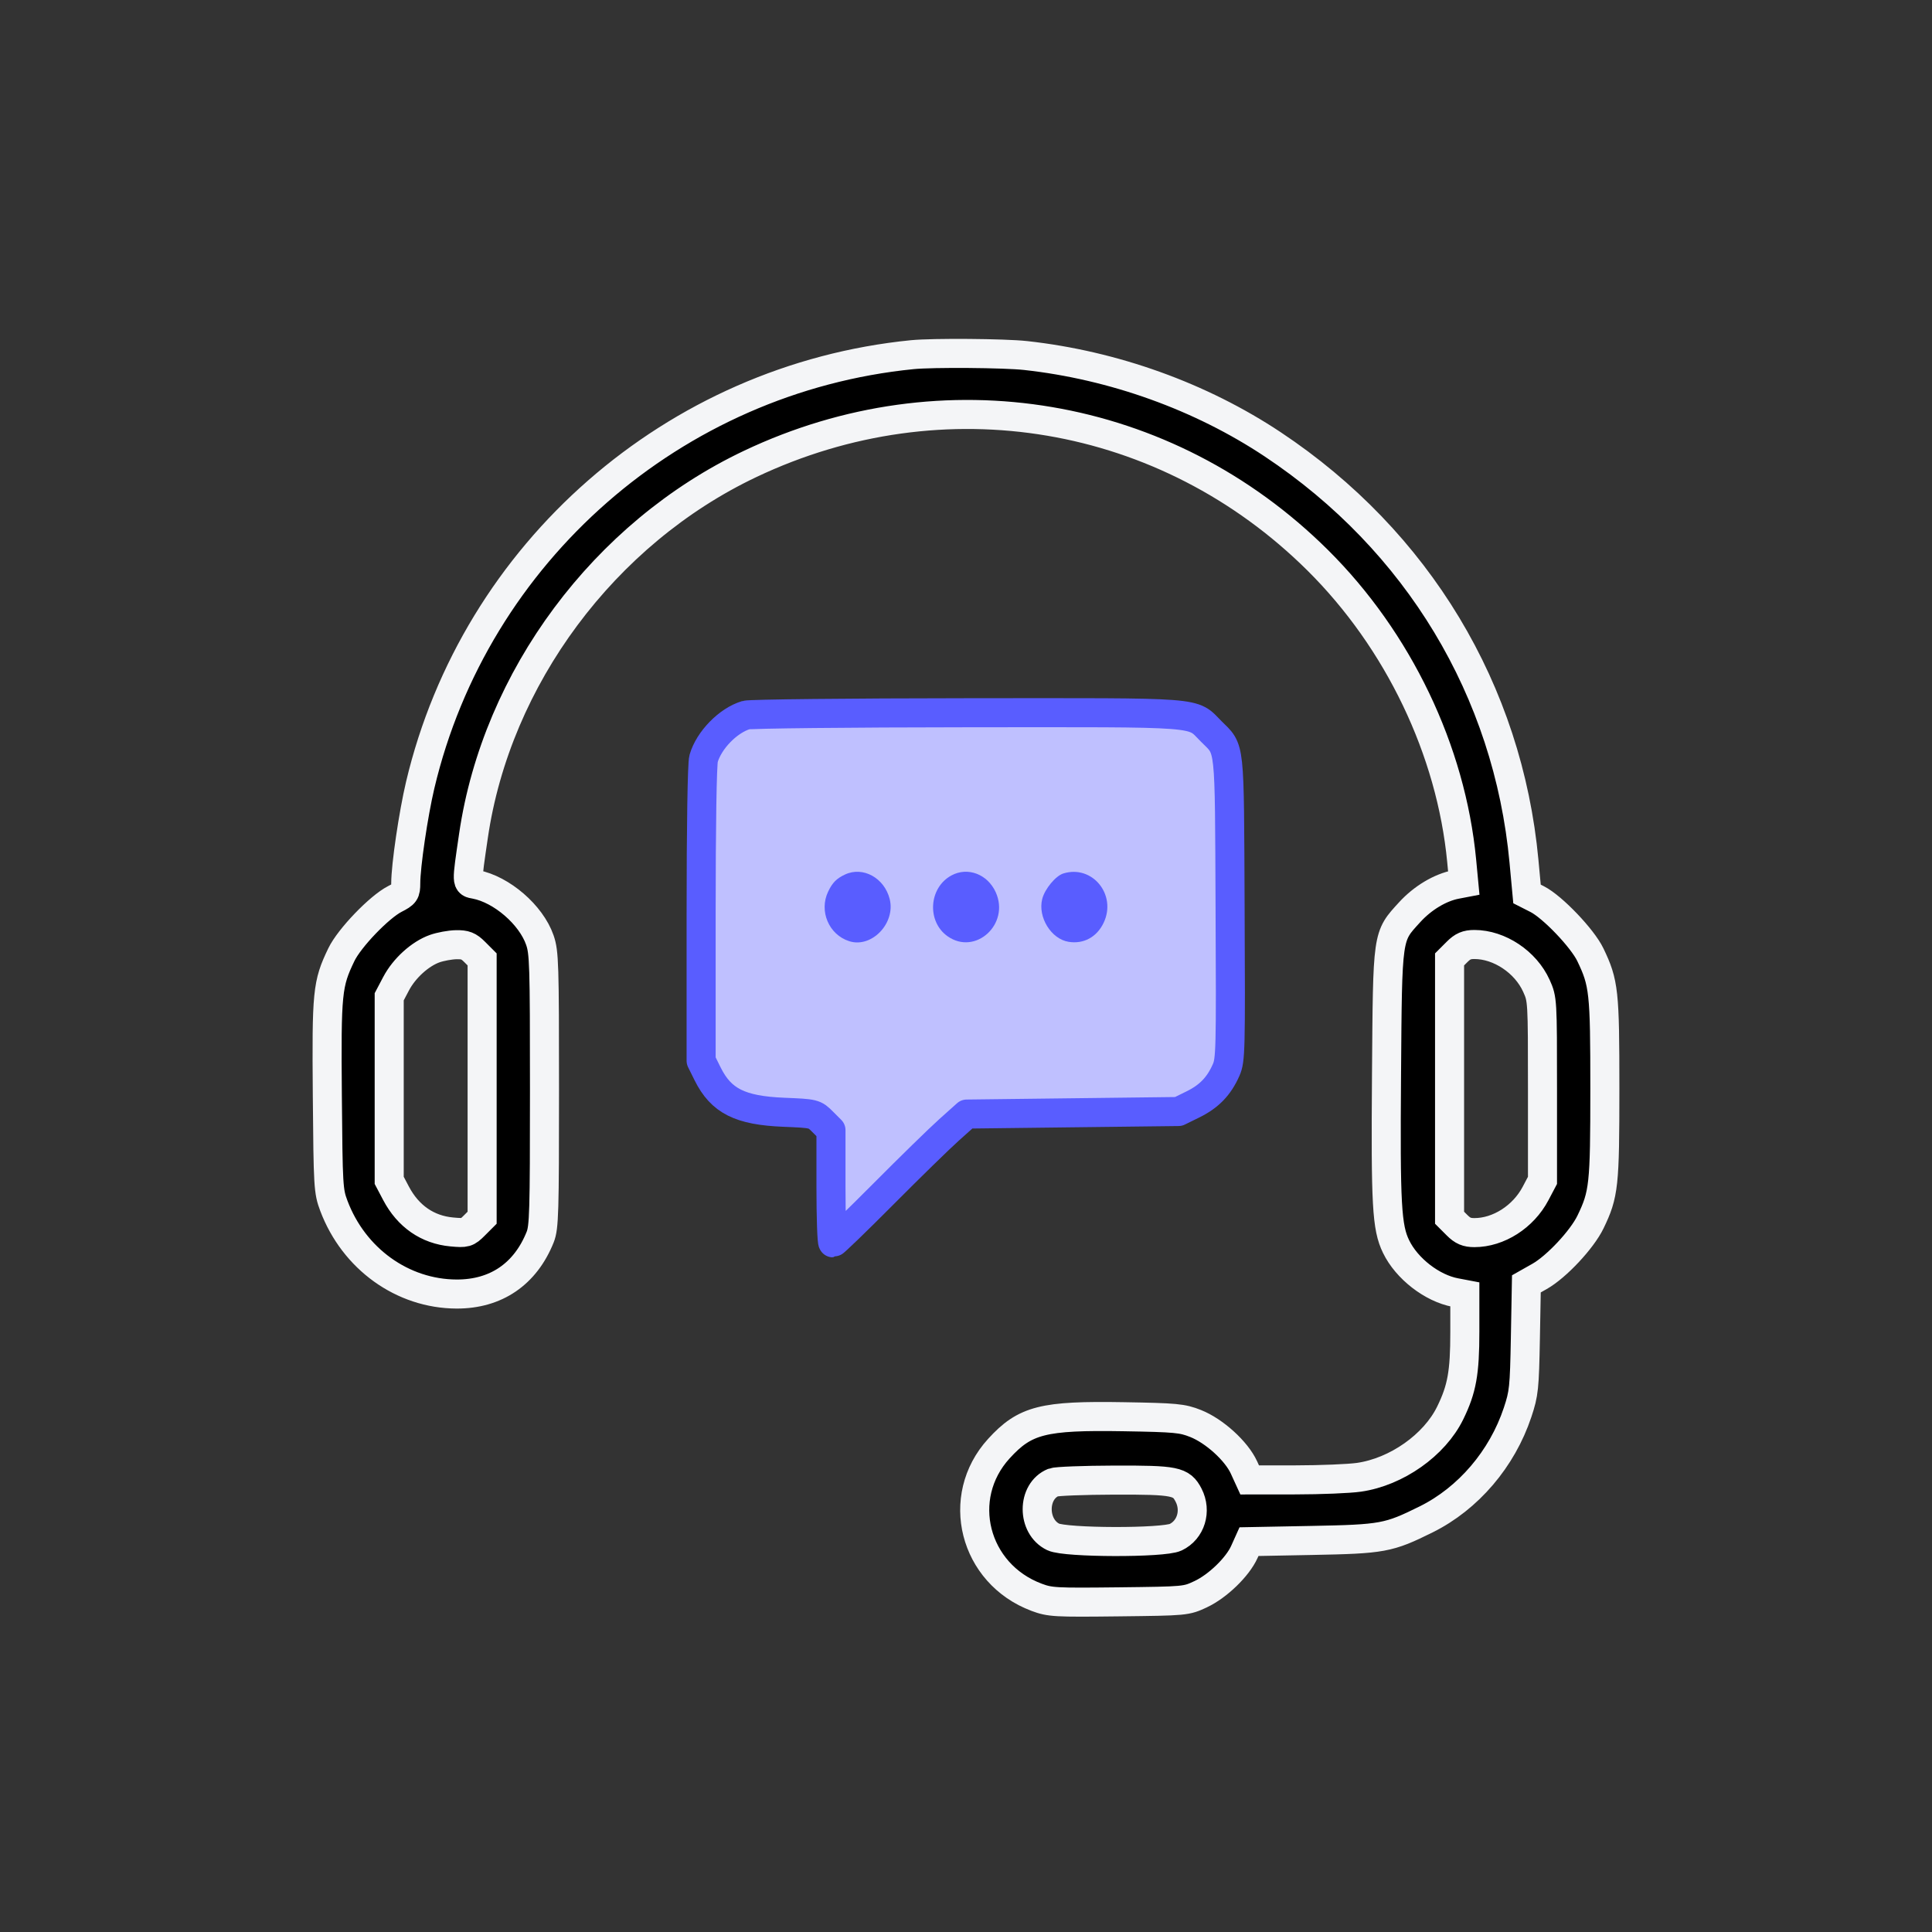 <svg width="82" height="82" viewBox="0 0 82 82" fill="none" xmlns="http://www.w3.org/2000/svg">
<rect x="0" y="0" width="82" height="82" fill="#333333" stroke="none"/>
<path fill-rule="evenodd" clip-rule="evenodd" d="M38.724 15.053C28.611 16.059 20.168 23.443 17.834 33.324C17.544 34.552 17.221 36.746 17.221 37.494C17.221 37.885 17.185 37.937 16.762 38.153C16.097 38.492 14.827 39.814 14.488 40.52C13.89 41.763 13.857 42.101 13.893 46.498C13.925 50.371 13.936 50.556 14.169 51.176C15.017 53.429 17.086 54.916 19.383 54.923C21.051 54.927 22.296 54.078 22.926 52.507C23.092 52.092 23.11 51.466 23.11 46.256C23.11 40.92 23.095 40.422 22.912 39.897C22.54 38.827 21.291 37.748 20.177 37.535C19.789 37.461 19.793 37.548 20.096 35.471C21.076 28.772 25.647 22.628 31.84 19.69C40.038 15.8 49.502 17.405 55.923 23.774C59.348 27.171 61.592 31.853 62.038 36.535L62.127 37.475L61.799 37.538C61.127 37.666 60.383 38.112 59.833 38.714C58.87 39.77 58.893 39.602 58.848 45.622C58.806 51.149 58.858 52.091 59.253 52.907C59.704 53.841 60.78 54.676 61.773 54.862L62.172 54.938V56.526C62.172 58.265 62.048 58.956 61.551 59.971C60.885 61.334 59.275 62.47 57.682 62.7C57.269 62.76 56.056 62.81 54.986 62.811L53.04 62.813L52.797 62.282C52.478 61.585 51.541 60.734 50.745 60.418C50.178 60.193 49.913 60.168 47.696 60.13C44.271 60.072 43.505 60.268 42.396 61.483C40.508 63.552 41.331 66.795 43.997 67.794C44.564 68.006 44.778 68.018 47.471 67.987C50.331 67.954 50.342 67.953 50.964 67.661C51.684 67.323 52.526 66.508 52.813 65.872L53.011 65.432L55.674 65.381C58.688 65.324 58.934 65.278 60.533 64.486C62.317 63.601 63.754 61.919 64.411 59.946C64.679 59.14 64.702 58.921 64.742 56.785L64.784 54.491L65.345 54.174C66.061 53.769 67.145 52.611 67.505 51.866C68.074 50.689 68.115 50.309 68.115 46.202C68.115 42.088 68.076 41.722 67.499 40.52C67.165 39.824 65.894 38.494 65.248 38.164L64.811 37.942L64.682 36.553C64.008 29.319 60.171 22.952 54.02 18.861C50.968 16.831 47.269 15.501 43.533 15.09C42.63 14.99 39.589 14.967 38.724 15.053ZM18.452 40.262C17.831 40.483 17.157 41.094 16.812 41.75L16.519 42.306V46.202V50.098L16.809 50.648C17.322 51.623 18.149 52.195 19.178 52.288C19.765 52.342 19.822 52.325 20.133 52.014L20.463 51.684V46.202V40.72L20.147 40.404C19.891 40.147 19.743 40.089 19.364 40.096C19.107 40.101 18.696 40.176 18.452 40.262ZM61.84 40.404L61.524 40.72V46.202V51.684L61.84 52C62.081 52.241 62.255 52.316 62.577 52.316C63.603 52.316 64.654 51.644 65.175 50.654L65.468 50.098V46.256C65.468 42.437 65.466 42.411 65.21 41.842C64.753 40.83 63.639 40.087 62.577 40.087C62.255 40.087 62.081 40.162 61.84 40.404ZM44.709 62.919C43.794 63.29 43.792 64.799 44.706 65.234C45.234 65.485 49.374 65.495 49.897 65.246C50.545 64.938 50.793 64.131 50.447 63.459C50.139 62.863 49.89 62.813 47.293 62.82C45.998 62.824 44.835 62.869 44.709 62.919Z" fill="black" stroke="#F4F5F7" stroke-width="1.233"/>
<path d="M29.863 32.196C30.088 31.413 30.901 30.58 31.663 30.351C31.834 30.3 36.057 30.255 41.05 30.251C51.23 30.244 50.558 30.192 51.405 31.04C52.226 31.863 52.176 31.395 52.209 38.549C52.238 44.622 52.229 44.99 52.038 45.421C51.733 46.107 51.318 46.536 50.635 46.873L50.018 47.176L45.525 47.23L41.031 47.284L40.284 47.953C39.873 48.321 38.613 49.551 37.485 50.686C36.356 51.821 35.396 52.749 35.351 52.749C35.306 52.749 35.269 51.673 35.269 50.357V47.966L34.917 47.614C34.568 47.264 34.559 47.261 33.268 47.208C31.409 47.132 30.606 46.728 30.036 45.583L29.758 45.023V38.794C29.758 35.063 29.8 32.417 29.863 32.196Z" fill="#BFC0FF" stroke="#595DFF" stroke-width="1.233" stroke-linejoin="round"/>
<path d="M35.149 37.842C35.33 37.462 35.509 37.282 35.87 37.115C36.63 36.762 37.535 37.261 37.761 38.157C38.02 39.184 36.995 40.252 36.043 39.947C35.179 39.671 34.753 38.669 35.149 37.842Z" fill="#595DFF"/>
<path d="M40.217 39.737C39.329 39.109 39.42 37.678 40.38 37.157C41.07 36.782 41.913 37.1 42.261 37.867C42.875 39.221 41.399 40.572 40.217 39.737Z" fill="#595DFF"/>
<path d="M44.235 38.157C44.342 37.731 44.803 37.175 45.131 37.073C46.362 36.692 47.41 37.977 46.841 39.168C46.552 39.773 45.992 40.077 45.355 39.974C44.614 39.856 44.041 38.925 44.235 38.157Z" fill="#595DFF"/>
</svg>
